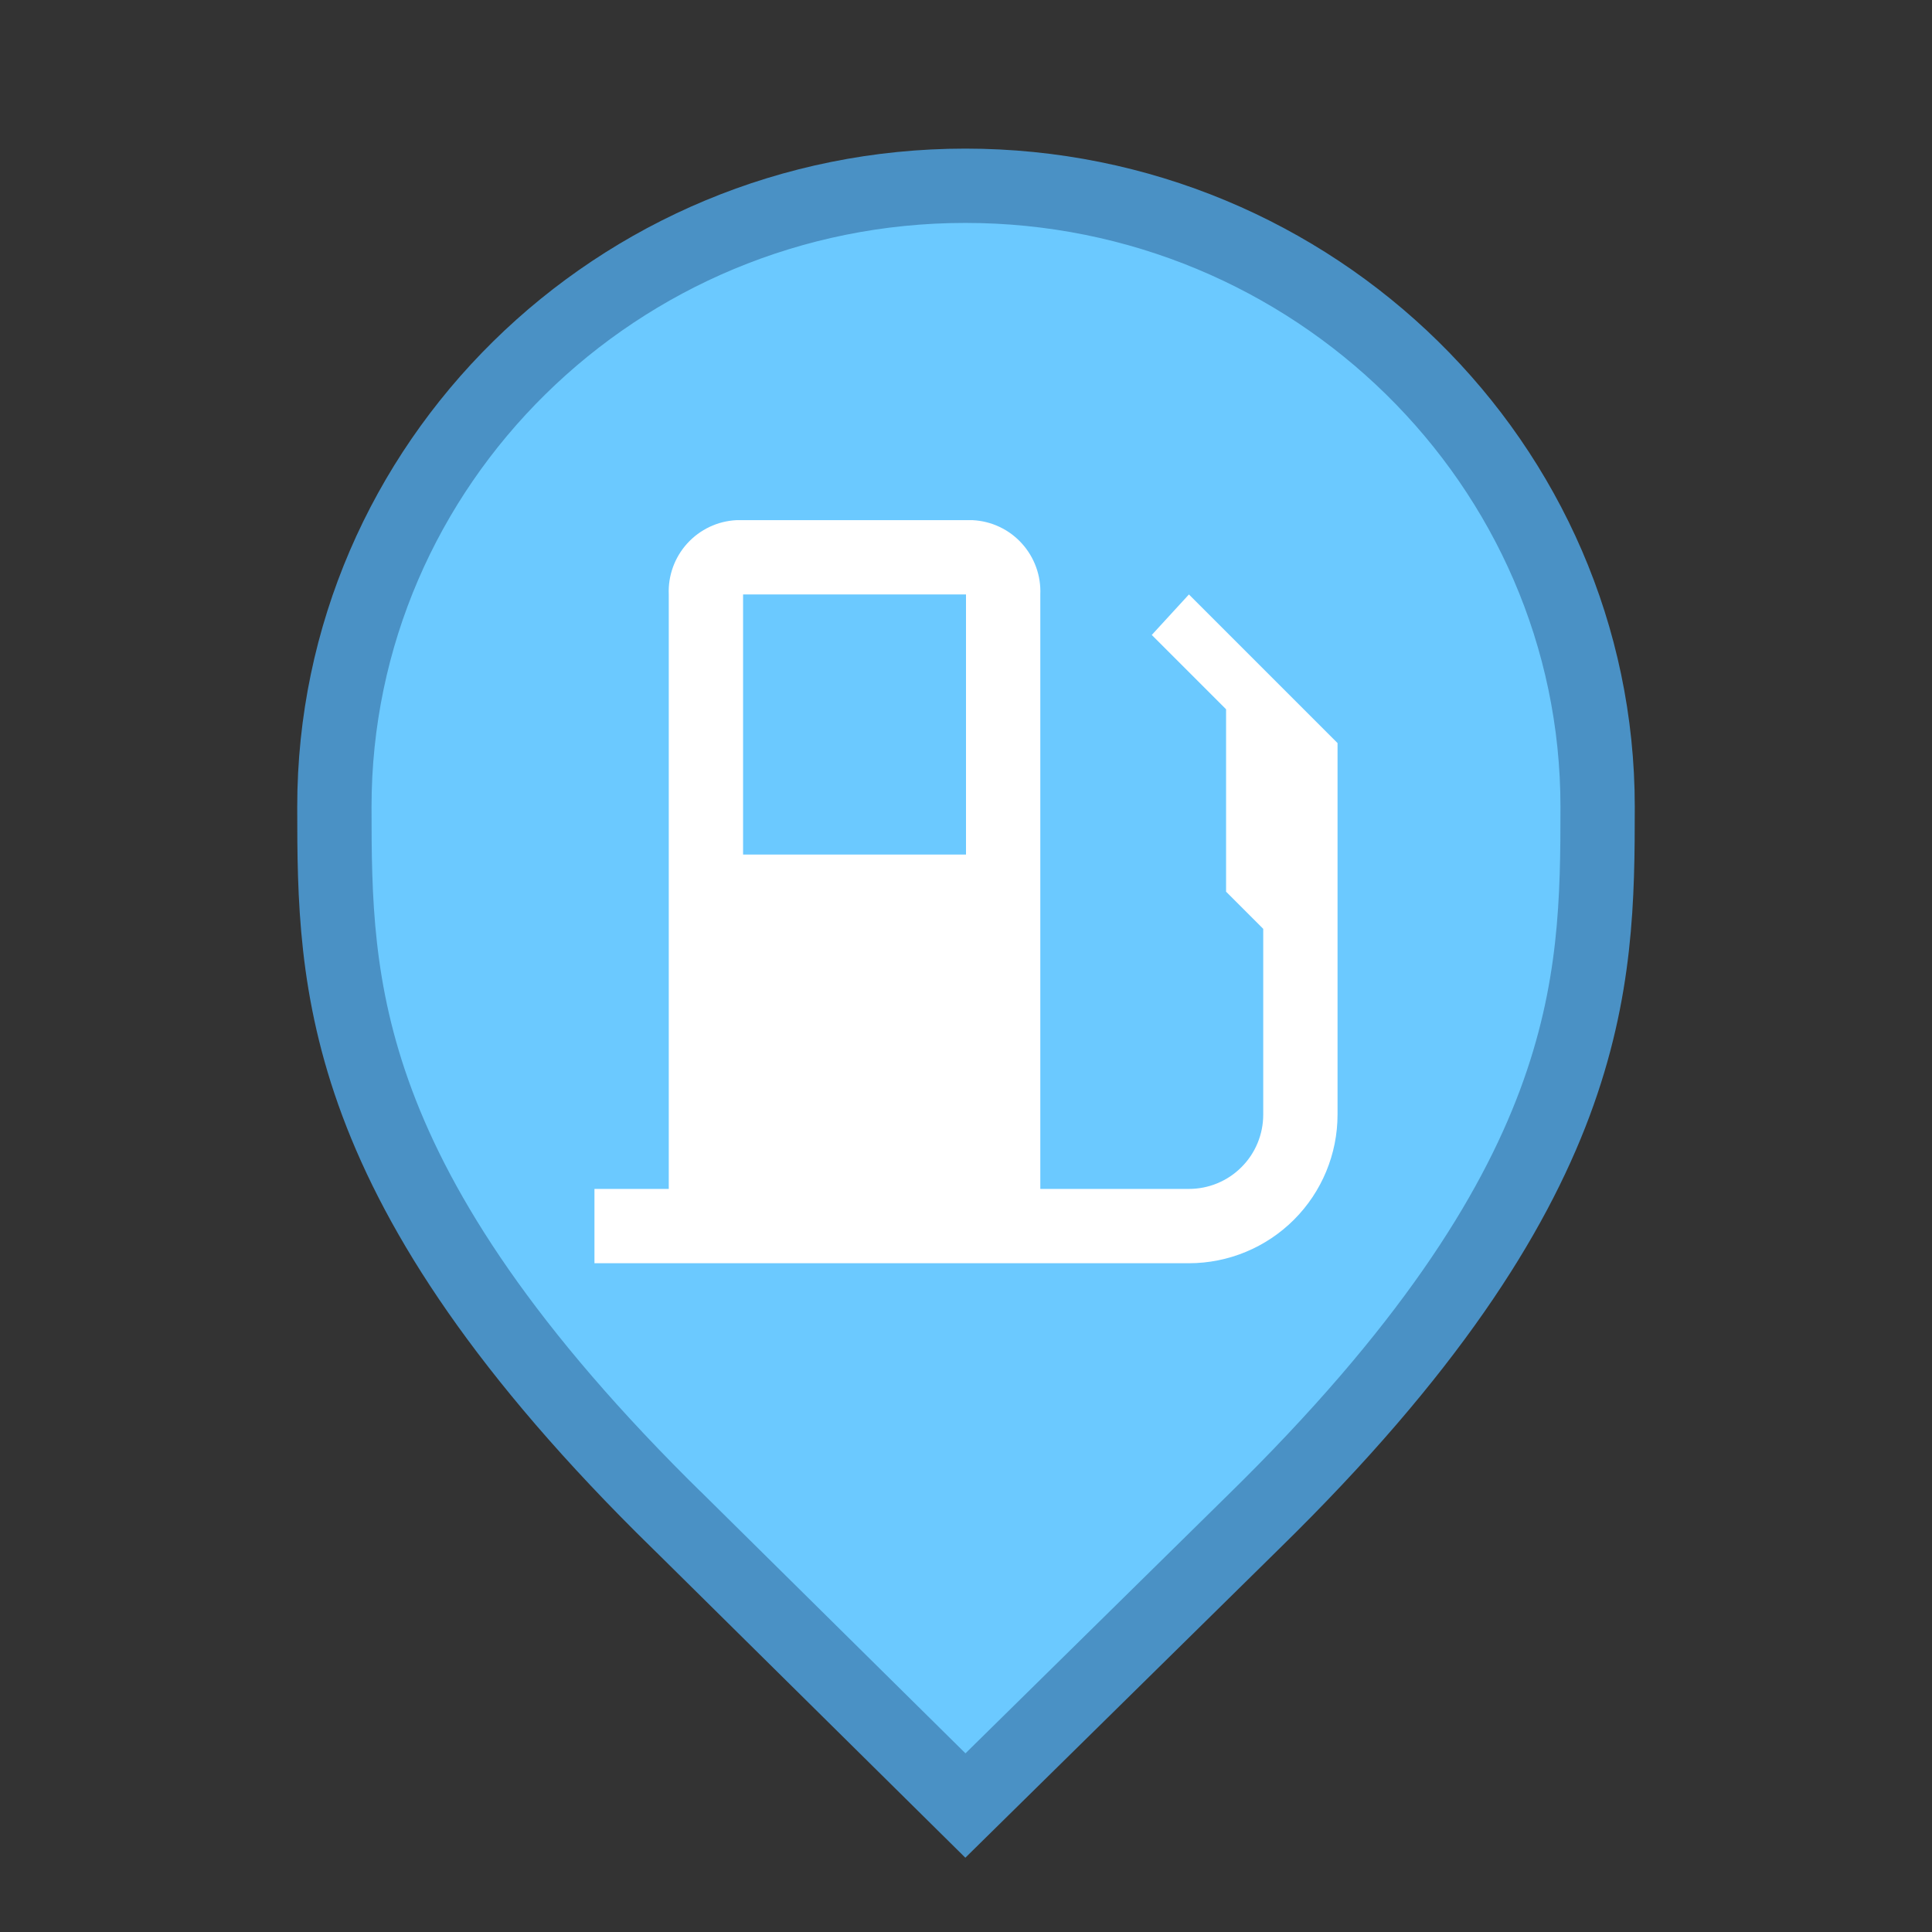 <svg width="26" height="26" viewBox="0 0 26 26" fill="none" xmlns="http://www.w3.org/2000/svg">
<rect x="0" y="0" width="26" height="26" fill="#333333" stroke="none"/>
<g id="default / petrol-station">
<g id="POI-base">
<g id="Category_Master">
<g id="Baseshape_Pin">
<path id="shape" d="M9.129 20.479L9.127 20.478C6.79 18.19 5.645 16.366 5.077 14.846C4.51 13.328 4.5 12.073 4.5 10.857C4.5 6.249 8.305 2.5 12.991 2.5C17.679 2.5 21.5 6.25 21.5 10.857C21.5 12.073 21.49 13.328 20.923 14.846C20.355 16.366 19.21 18.19 16.873 20.478L16.872 20.479L12.992 24.298L9.129 20.479Z" fill="#6BC9FF" stroke="#4A91C5"/>
</g>
</g>
<g id="Icon_Master">
<g id="petrol-station">
<path id="Vector" d="M18 10L16 8L15.5 8.545L16.5 9.545V12L17 12.5V15C17 15.265 16.895 15.52 16.707 15.707C16.52 15.895 16.265 16 16 16H14V8C14.011 7.747 13.921 7.5 13.751 7.313C13.581 7.125 13.343 7.013 13.09 7H9.91C9.657 7.013 9.42 7.125 9.249 7.313C9.079 7.5 8.989 7.747 9 8V16H8V17H16C16.53 17 17.039 16.789 17.414 16.414C17.789 16.039 18 15.53 18 15V10ZM10 8H13V11.5H10V8Z" fill="white"/>
</g>
</g>
</g>
</g>
</svg>

